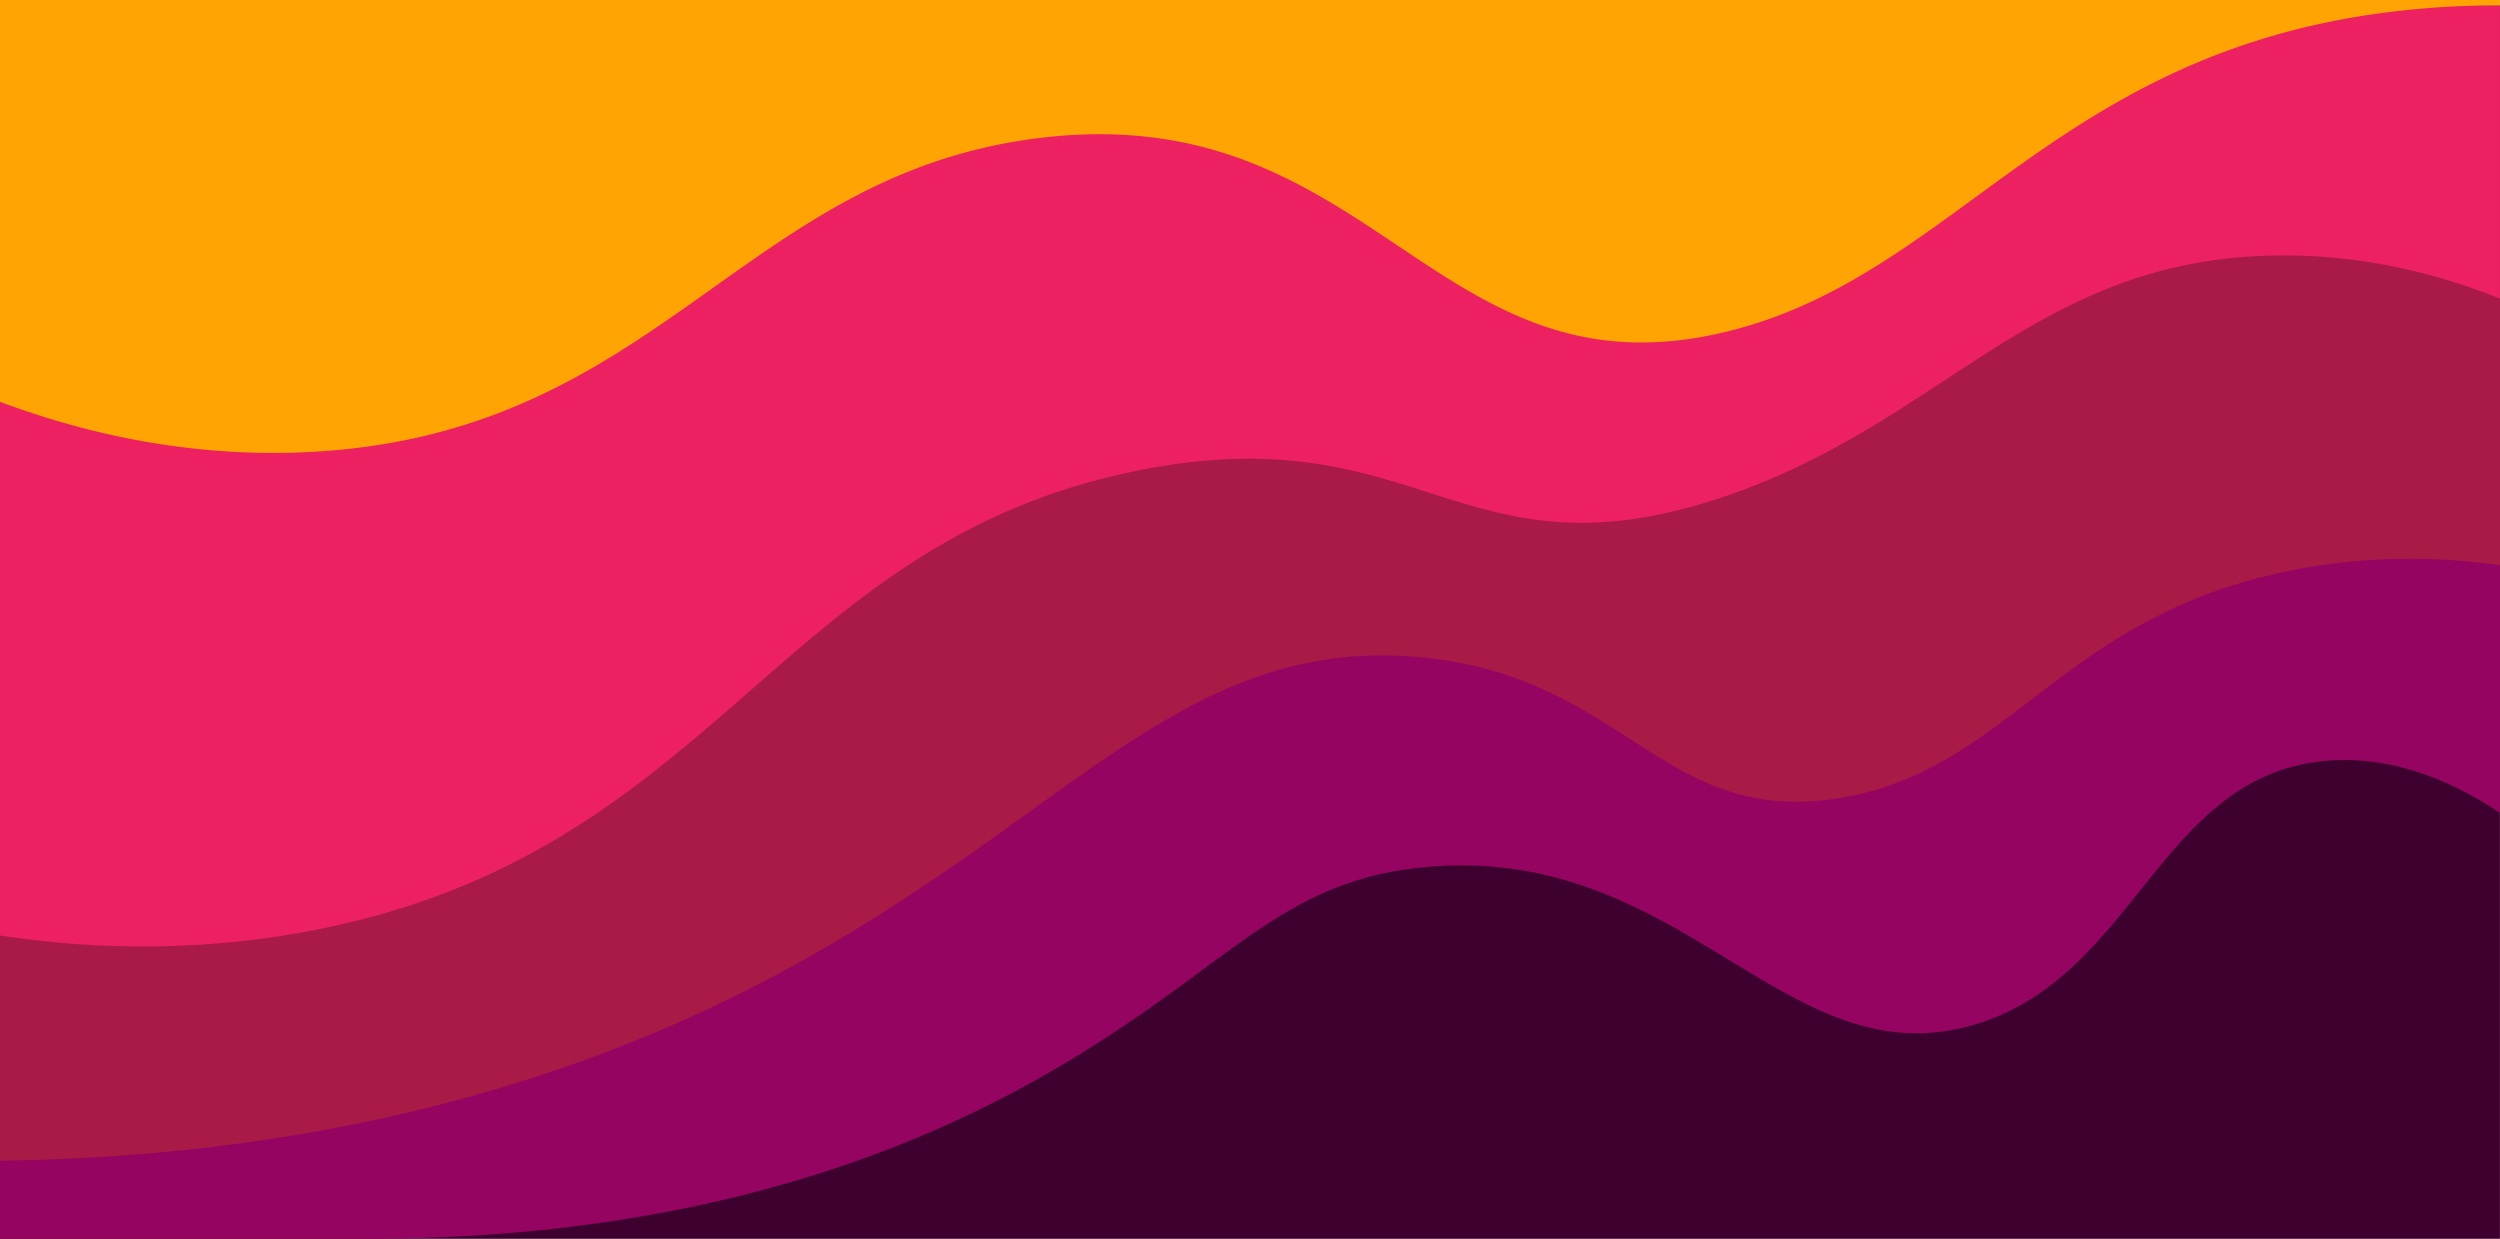 <svg id="Layer_1" data-name="Layer 1" xmlns="http://www.w3.org/2000/svg" viewBox="0 0 1920.05 951.48"><defs><style>.cls-1{fill:#3e002e;}.cls-2{fill:#950461;}.cls-3{fill:#a91a47;}.cls-4{fill:#ed2061;}.cls-5{fill:#ffa402;}</style></defs><g id="Layer_2" data-name="Layer 2"><rect class="cls-1" y="4.2" width="1920" height="947.21"/><path class="cls-2" d="M265.38,949.71c256.34,2.69,426.11-63,534.56-124.56,145.83-82.81,180.66-152.51,299.78-161.37,195.1-14.5,272.09,164.59,416.66,121.39,124.53-37.22,141.89-192.39,271-202.62,54.39-4.32,101.15,19.29,132.33,40.06V2.51H-.33v947.2" transform="translate(0.33 1.69)"/><path class="cls-3" d="M-.33,889.79c271.13-3.74,457.83-72.22,577.12-132.86,238-121,325.29-270.51,512.07-254,159.42,14,187,131,324.16,108.21,130.39-21.68,167.67-137.75,343-174.09,67.44-14,125.7-10,163.7-4.69V2.51H-.33" transform="translate(0.33 1.69)"/><path class="cls-4" d="M-.33,716.8C53.54,725,141,732.53,243.24,712.24,552.41,650.9,596.06,414.49,875.11,359.38c215.89-42.63,246.19,87.68,446.3,21.18C1490.68,324.3,1559,201.12,1739.53,194.72c77.67-2.76,141.31,17.35,180.14,32.94V2.51H-.33" transform="translate(0.33 1.69)"/><path class="cls-5" d="M-.33,306.92C55,327.55,139.59,351.08,240.89,345.26c264.67-15.18,328-212.52,556.28-240.86,256.94-31.89,303,202.07,526.59,149.11C1503.13,211,1577.19,35.8,1844.22,6.44a655.78,655.78,0,0,1,75.45-3.93v-4.2H-.33Z" transform="translate(0.33 1.69)"/></g></svg>